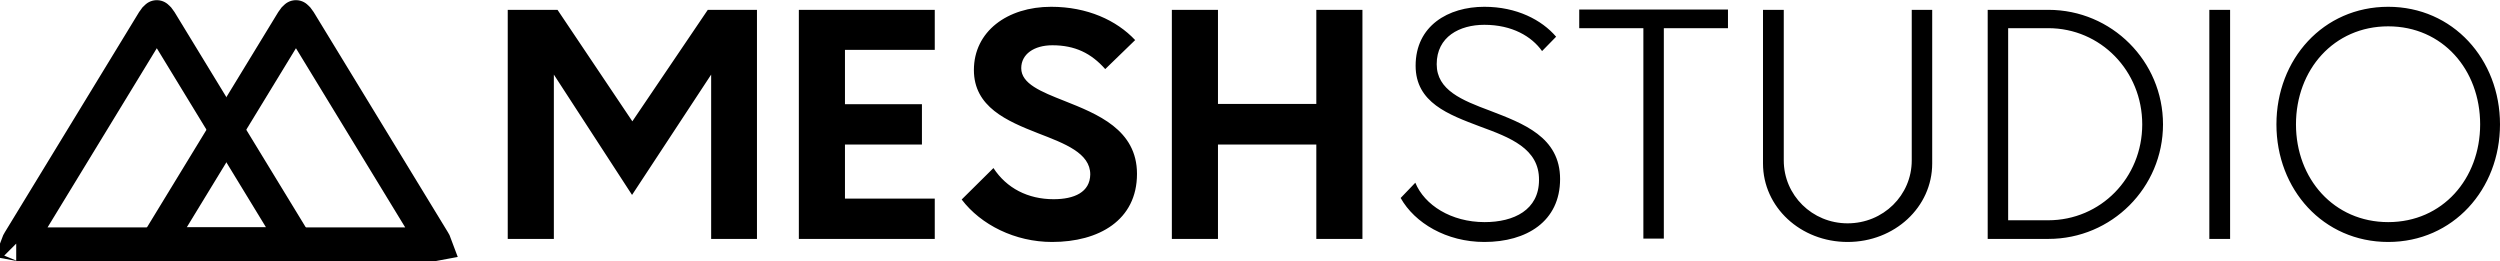 <?xml version="1.0" encoding="UTF-8"?>
<svg width="3683px" height="385px" viewBox="0 0 3683 385" version="1.1" xmlns="http://www.w3.org/2000/svg" xmlns:xlink="http://www.w3.org/1999/xlink">
    <!-- Generator: Sketch 48.2 (47327) - http://www.bohemiancoding.com/sketch -->
    <title>Logo</title>
    <desc>Created with Sketch.</desc>
    <defs></defs>
    <g id="Artboard" stroke="none" stroke-width="1" fill="none" fill-rule="evenodd" transform="translate(-2757, -300)">
        <g id="Logo" transform="translate(2738, 275)">
            <g id="Group">
                <g id="Logo" stroke="#000000" stroke-width="50">
                    <path d="M44.647,386.99 C44.647,386.994 44.647,386.997 44.647,387 C44.647,386.992 44.647,386.983 44.646,386.973 Z M42.888,383.859 C42.886,383.857 42.884,383.856 42.882,383.855 C42.887,383.858 42.893,383.862 42.902,383.867 Z M45.232,384.603 C46.476,384.847 48.069,385 50,385 L450,385 C451.931,385 453.524,384.846 454.767,384.603 C454.328,383.413 453.629,381.972 452.623,380.322 L254.687,55.708 C252.98,52.907 251.335,51.126 250.006,50.243 C250.004,50.241 250.002,50.24 250,50.239 C249.998,50.24 249.995,50.242 249.993,50.244 C248.664,51.127 247.02,52.909 245.313,55.708 L47.377,380.322 C46.371,381.972 45.672,383.413 45.232,384.603 Z M455.349,386.985 C455.349,386.987 455.349,386.99 455.349,386.992 C455.349,386.986 455.349,386.978 455.349,386.968 Z" id="Triangle-5"></path>
                    <path d="M249.647,386.99 C249.647,386.994 249.647,386.997 249.647,387 C249.647,386.992 249.647,386.983 249.646,386.973 Z M247.888,383.859 C247.886,383.857 247.884,383.856 247.882,383.855 C247.887,383.858 247.893,383.862 247.902,383.867 Z M250.232,384.603 C251.476,384.847 253.069,385 255,385 L655,385 C656.931,385 658.524,384.846 659.767,384.603 C659.328,383.413 658.629,381.972 657.623,380.322 L459.687,55.708 C457.98,52.907 456.335,51.126 455.006,50.243 C455.004,50.241 455.002,50.24 455,50.239 C454.998,50.24 454.995,50.242 454.993,50.244 C453.664,51.127 452.02,52.909 450.313,55.708 L252.377,380.322 C251.371,381.972 250.672,383.413 250.232,384.603 Z M660.349,386.985 C660.349,386.987 660.349,386.99 660.349,386.992 C660.349,386.986 660.349,386.978 660.349,386.968 Z" id="Triangle-5"></path>
                </g>
                <path d="M1061.717,39.5 L950.58,203.731 L840.342,39.5 L767,39.5 L767,376.962 L834.942,376.962 L834.942,134.889 L950.13,312.169 L1066.667,134.889 L1066.667,376.962 L1134.159,376.962 L1134.159,39.5 L1061.717,39.5 Z M1396.091,98.443 L1396.091,39.5 L1195.863,39.5 L1195.863,376.962 L1396.091,376.962 L1396.091,317.569 L1263.805,317.569 L1263.805,237.928 L1377.193,237.928 L1377.193,178.534 L1263.805,178.534 L1263.805,98.443 L1396.091,98.443 Z M1568.932,381.462 C1637.774,381.462 1694.018,349.515 1694.018,281.123 C1694.018,215.88 1635.524,192.932 1586.93,173.585 C1552.733,160.086 1523.487,148.387 1523.487,125.44 C1523.487,104.742 1542.385,91.694 1569.382,91.694 C1602.678,91.694 1626.525,103.392 1647.223,126.79 L1691.318,84.045 C1663.871,54.798 1620.676,35 1567.582,35 C1502.789,35 1453.744,71.446 1453.744,128.14 C1453.744,182.584 1502.339,203.281 1548.234,221.279 C1587.83,236.578 1625.175,250.526 1625.175,282.023 C1624.725,308.12 1601.778,318.469 1571.181,318.469 C1533.386,318.469 1501.889,302.27 1482.541,272.574 L1435.746,318.919 C1464.093,356.264 1514.488,381.462 1568.932,381.462 Z M1958.199,39.5 L1958.199,178.084 L1813.315,178.084 L1813.315,39.5 L1745.372,39.5 L1745.372,376.962 L1813.315,376.962 L1813.315,237.928 L1958.199,237.928 L1958.199,376.962 L2026.141,376.962 L2026.141,39.5 L1958.199,39.5 Z M2205.732,381.462 C2267.825,381.462 2317.319,351.315 2317.319,288.772 C2317.319,226.679 2262.875,206.881 2213.831,187.983 C2172.885,172.685 2135.539,157.836 2135.539,119.591 C2135.539,79.095 2169.286,61.547 2205.732,61.547 C2246.677,61.547 2275.474,78.645 2290.772,100.243 L2311.47,79.095 C2290.322,54.348 2253.426,35 2205.732,35 C2152.638,35 2104.493,62.897 2104.493,121.84 C2104.493,176.284 2153.087,193.832 2199.432,211.38 C2243.527,227.579 2286.723,243.777 2286.273,290.122 C2286.273,334.217 2249.377,352.215 2206.182,352.215 C2156.687,352.215 2117.541,327.018 2104.043,294.171 L2082.445,316.669 C2103.143,353.565 2149.938,381.462 2205.732,381.462 Z M2564.649,39.05 L2345.523,39.05 L2345.523,66.497 L2440.013,66.497 L2440.013,376.512 L2470.159,376.512 L2470.159,66.497 L2564.649,66.497 L2564.649,39.05 Z M2740.886,381.462 C2810.178,381.462 2865.522,330.167 2865.522,265.824 L2865.522,39.5 L2835.376,39.5 L2835.376,261.325 C2835.376,312.619 2793.53,354.015 2740.886,354.015 C2688.692,354.015 2646.846,312.619 2646.846,261.325 L2646.846,39.5 L2616.25,39.5 L2616.25,265.824 C2616.25,330.167 2671.594,381.462 2740.886,381.462 Z M2947.27,376.962 L2947.27,39.5 L3036.81,39.5 C3129.95,39.5 3205.541,115.091 3205.541,208.231 C3205.541,301.37 3129.95,376.962 3036.81,376.962 L2947.27,376.962 Z M2977.417,349.515 L3036.36,349.515 C3113.752,349.515 3174.945,286.972 3174.945,208.231 C3174.945,129.49 3113.752,66.497 3036.36,66.497 L2977.417,66.497 L2977.417,349.515 Z M3273.791,376.962 L3304.387,376.962 L3304.387,39.5 L3273.791,39.5 L3273.791,376.962 Z M3537.318,381.462 C3441.479,381.462 3372.637,304.07 3372.637,208.231 C3372.637,112.391 3441.479,35 3537.318,35 C3632.708,35 3702,112.391 3702,208.231 C3702,304.07 3632.708,381.462 3537.318,381.462 Z M3537.318,352.215 C3617.409,352.215 3672.753,288.322 3672.753,208.231 C3672.753,127.69 3617.409,63.797 3537.318,63.797 C3457.227,63.797 3401.433,127.69 3401.433,208.231 C3401.433,288.322 3457.227,352.215 3537.318,352.215 Z" id="MESHSTUDIO" fill="#000000"></path>
            </g>
        </g>
    </g>
</svg>